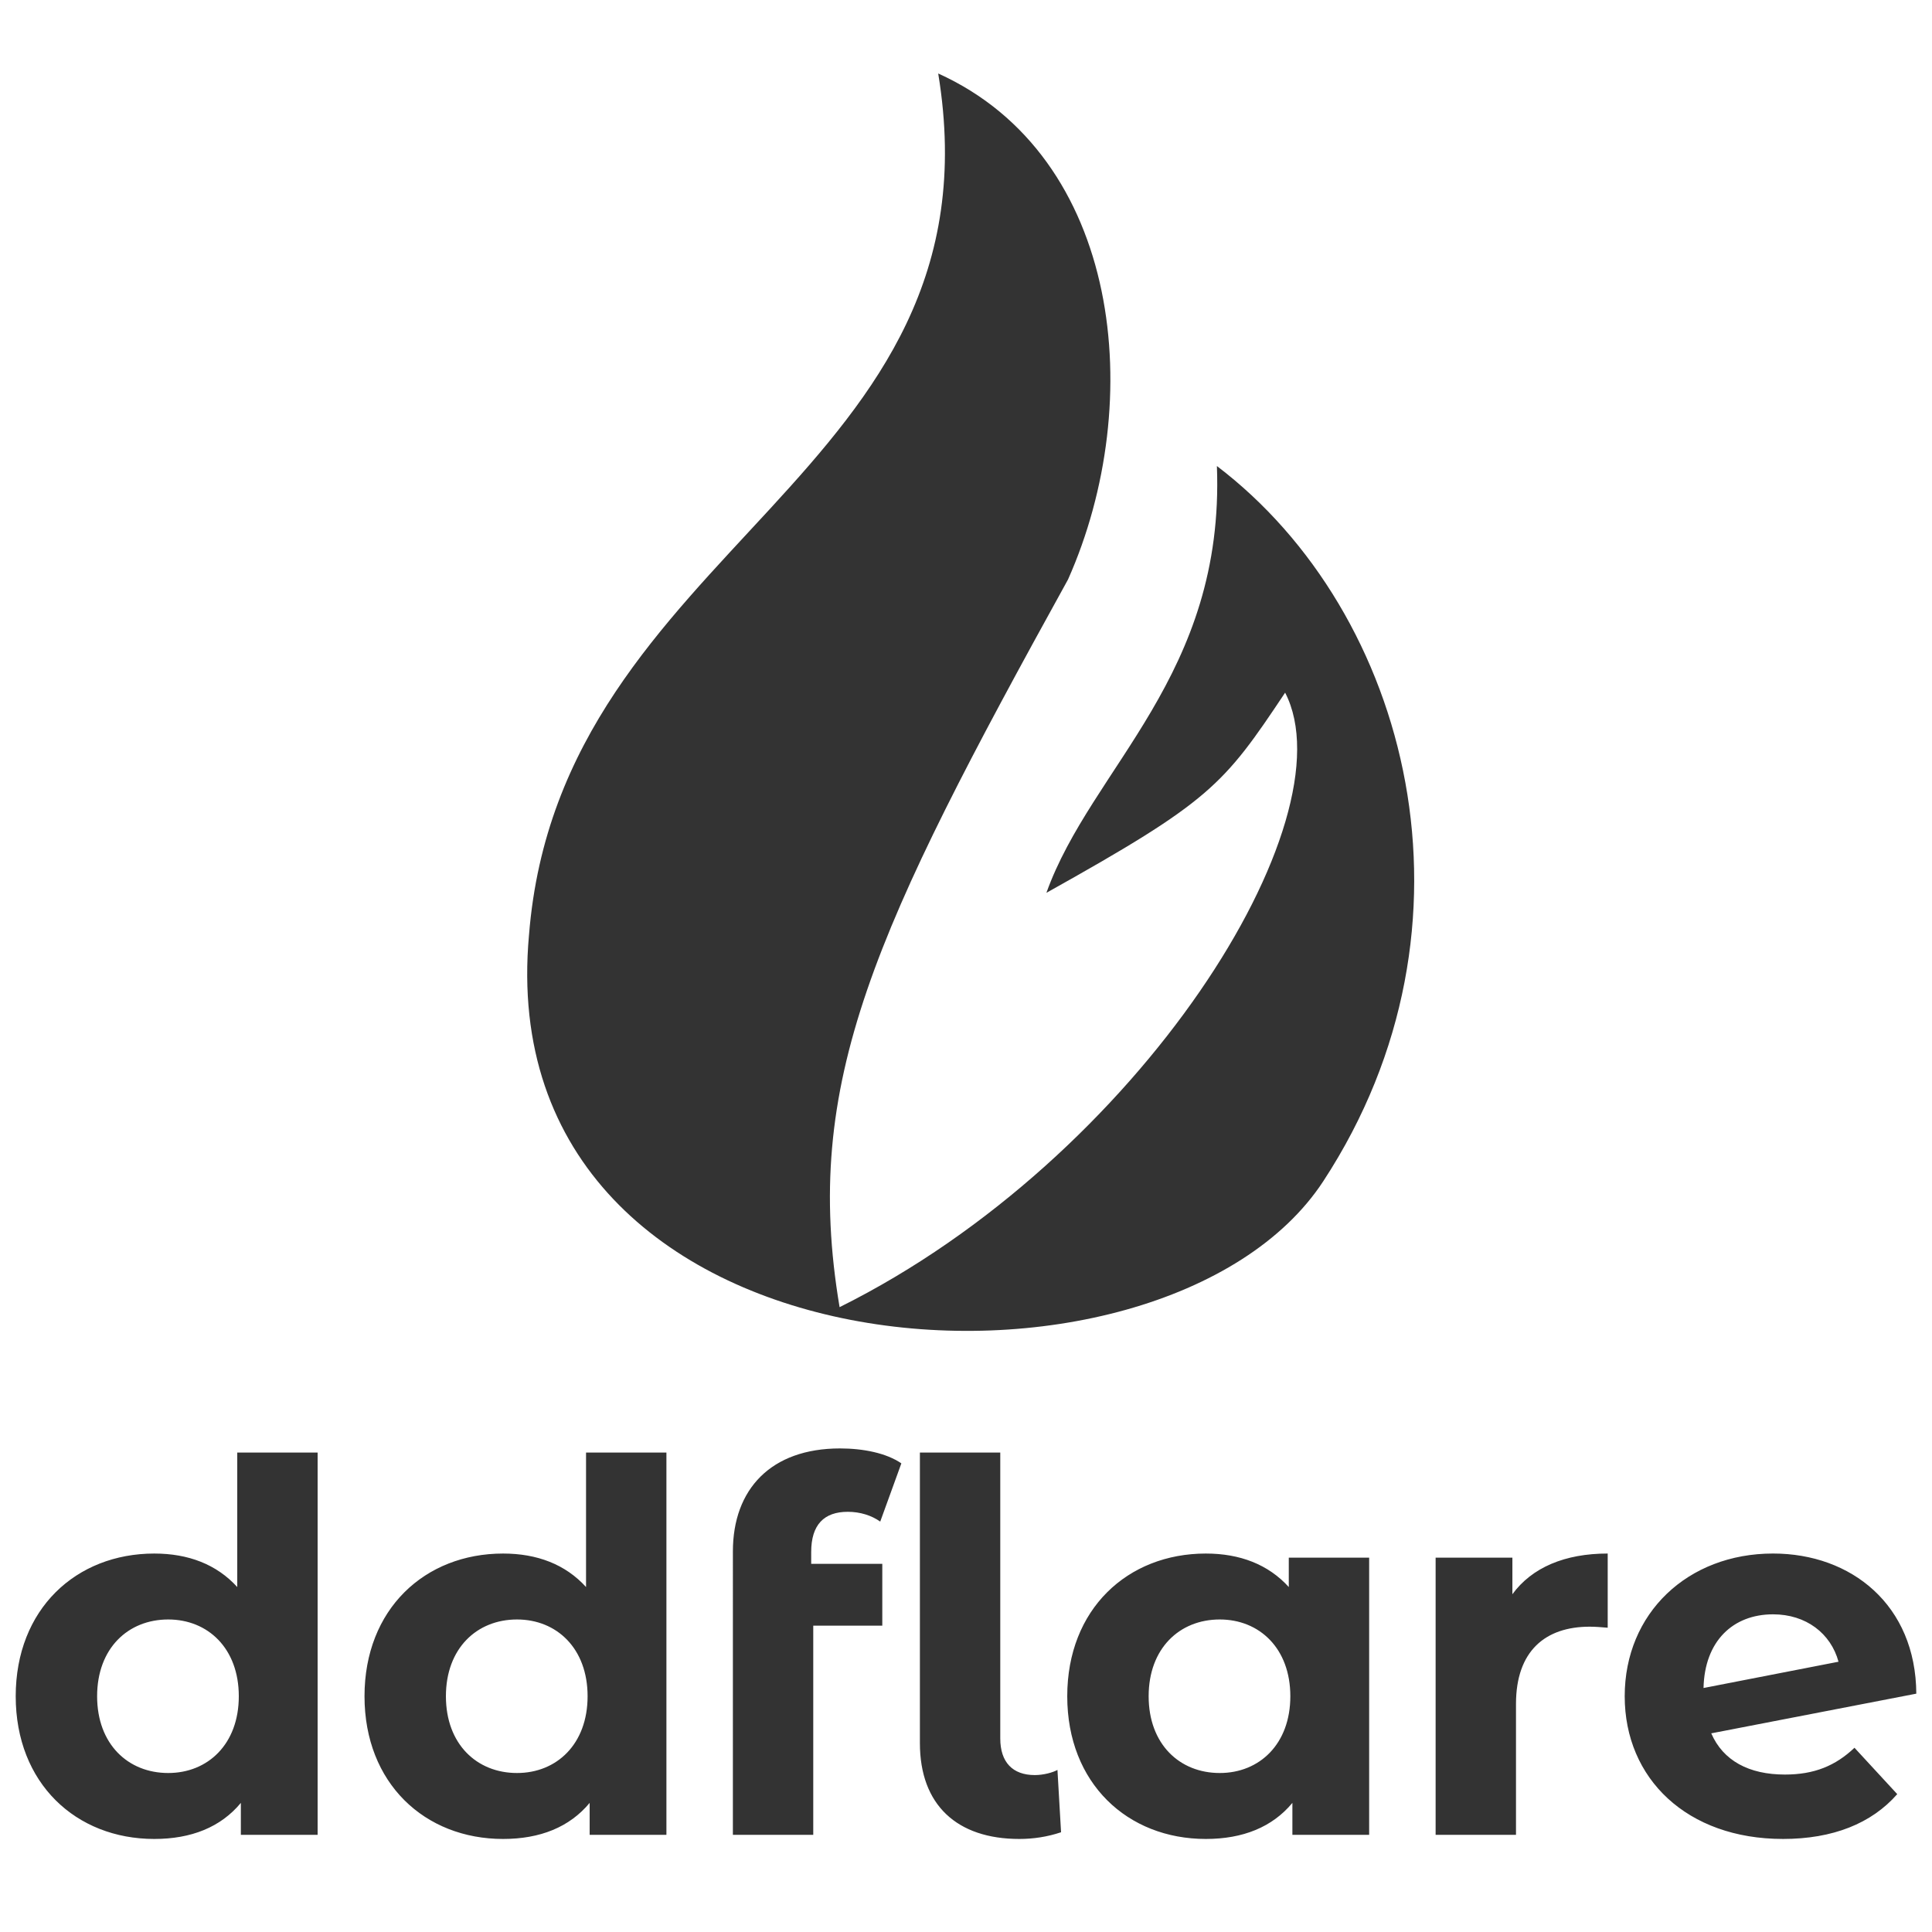 <?xml version="1.0" encoding="UTF-8"?>
<svg width="500" height="500" version="1.1" viewBox="0 0 1250 1250" xmlns="http://www.w3.org/2000/svg">
 <g transform="translate(-276.97 -248.59)" fill="#333">
  <path d="m619.23 853.59c20.032-253.13 307.66-296.58 264.76-557.45 118.5 53.569 135.29 212.16 83.995 327.37-125.29 226.87-172.29 325.07-147.8 470.81 194.27-96.568 330.77-315.21 288.26-397.58-40.026 60.042-48.342 70.26-154.45 129.5 29.047-81.246 115.49-140.56 110.31-276.13 124.89 94.948 177.29 296.97 68.859 462.68-103.81 158.66-540.47 133.76-513.94-159.2z" fill="#333" stroke-width="1.666"/>
 </g>
 <path d="m99.834 1189.8c24 0 43-7.667 56-23.333v20.667h49.667v-247.33h-52v87c-13.333-14.667-31.667-21.667-53.667-21.667-50.667 0-89.667 36-89.667 92.333s39 92.333 89.667 92.333zm9-42.667c-26 0-46-18.667-46-49.667s20-49.667 46-49.667c25.667 0 45.667 18.667 45.667 49.667s-20 49.667-45.667 49.667zm216.67 42.667c24 0 43-7.667 56-23.333v20.667h49.667v-247.33h-52v87c-13.333-14.667-31.667-21.667-53.667-21.667-50.667 0-89.667 36-89.667 92.333s39 92.333 89.667 92.333zm9-42.667c-26 0-46-18.667-46-49.667s20-49.667 46-49.667c25.667 0 45.667 18.667 45.667 49.667s-20 49.667-45.667 49.667zm139.67 40h52v-135.33h44.667v-40h-46v-7.667c0-17.667 8.333-26 23.667-26 8 0 15.333 2.333 21 6.333l13.667-37.667c-9.667-6.667-24.667-9.667-39.667-9.667-44.667 0-69.333 26.333-69.333 66.667zm185.33 2.667c9 0 18-1.333 27-4.333l-2.333-40.333c-3 1.667-9 3.333-14.667 3.333-14.333 0-22.333-8.333-22.333-23.667v-185h-52v188c0 40 24 62 64.333 62zm120.67 0c24 0 43-7.667 56-23.333v20.667h49.667v-179.33h-52v19c-13.333-14.667-31.667-21.667-53.667-21.667-50.667 0-89.667 36-89.667 92.333s39 92.333 89.667 92.333zm9-42.667c-26 0-46-18.667-46-49.667s20-49.667 46-49.667c25.667 0 45.667 18.667 45.667 49.667s-20 49.667-45.667 49.667zm139.67 40h52v-84.667c0-34.333 19-50 47.667-50 4 0 7.333 0.333 11.667 0.667v-48c-27.667 0-49 9-61.667 26.333v-23.667h-49.667zm224.67 2.667c32.333 0 57.333-10 74-29l-27.667-30c-12.333 11.667-26 17.333-45 17.333-23.333 0-40-9-47.667-26.667l132.67-25.667c-0.333-57.333-42-90.667-92.666-90.667-55.333 0-96 38.667-96 92.333 0 53.333 40.333 92.333 102.33 92.333zm-51.333-97.667c0.667-30.333 19-47.667 45-47.667 21.333 0 37.333 12.333 42.333 30.667z" fill="#333" stroke-linecap="round" stroke-width="75" aria-label="ddflare"/>
</svg>
